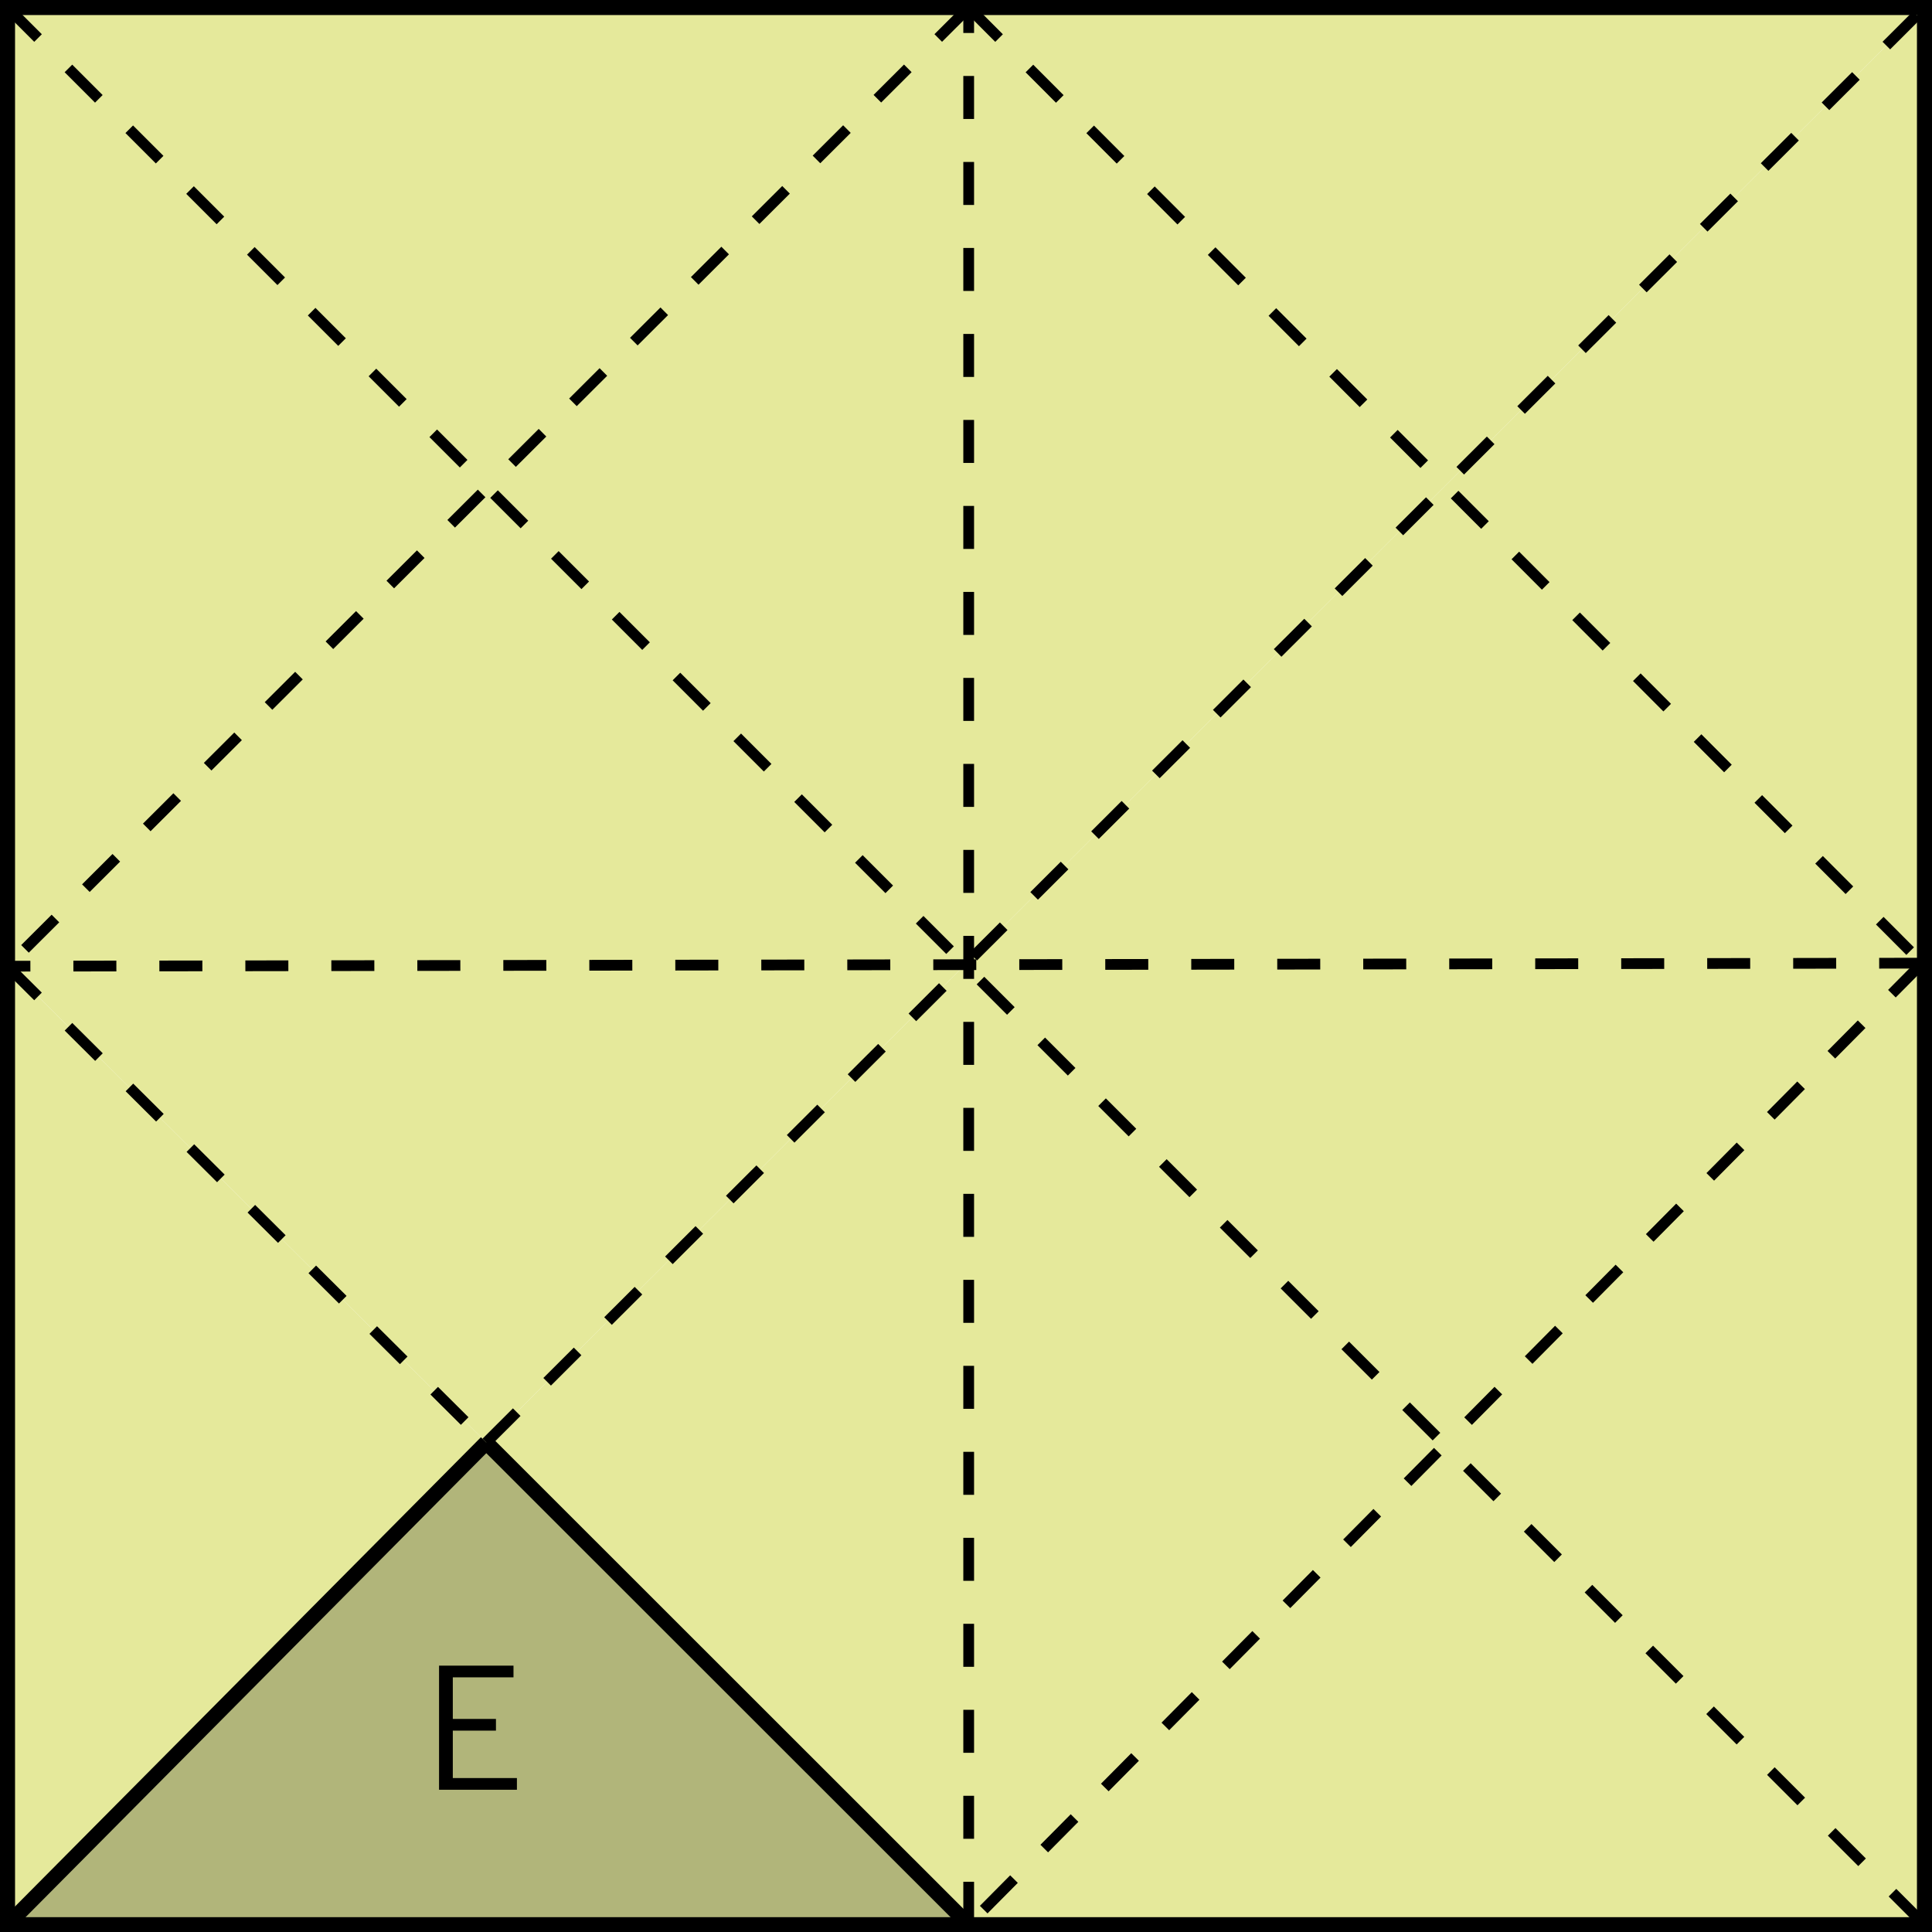 <?xml version="1.0" encoding="iso-8859-1"?>
<!-- Generator: Adobe Illustrator 16.0.0, SVG Export Plug-In . SVG Version: 6.00 Build 0)  -->
<!DOCTYPE svg PUBLIC "-//W3C//DTD SVG 1.1//EN" "http://www.w3.org/Graphics/SVG/1.1/DTD/svg11.dtd">
<svg version="1.1" id="Lager_1" xmlns="http://www.w3.org/2000/svg" xmlns:xlink="http://www.w3.org/1999/xlink" x="0px" y="0px"
	 width="89.87px" height="89.88px" viewBox="0 0 89.87 89.88" style="enable-background:new 0 0 89.87 89.88;" xml:space="preserve"
	>
<g id="XMLID_1_">
	<g>
		<polygon style="fill:#E5E99B;" points="89.52,0.35 89.52,89.53 45.06,89.53 22.62,67.101 		"/>
		<polygon style="fill:#E5E99B;" points="89.52,0.35 22.62,67.101 0.35,44.94 0.35,0.35 		"/>
		<polygon style="fill:#B1B57A;" points="45.06,89.53 0.35,89.53 22.62,67.101 		"/>
		<polygon style="fill:#E5E99B;" points="22.62,67.101 0.35,89.53 0.35,44.94 		"/>
	</g>
	<g>
		<polygon style="fill:none;stroke:#000000;stroke-width:0.7;" points="89.52,0.35 89.52,89.53 45.06,89.53 0.35,89.53 0.35,44.94 
			0.35,0.35 		"/>
		<line style="fill:none;stroke:#000000;stroke-width:0.7;" x1="45.06" y1="89.53" x2="22.62" y2="67.101"/>
		<line style="fill:none;stroke:#000000;stroke-width:0.7;" x1="22.62" y1="67.101" x2="0.35" y2="89.53"/>
		<line style="fill:none;stroke:#000000;stroke-width:0.5;stroke-dasharray:2;" x1="22.62" y1="67.101" x2="89.52" y2="0.35"/>
		<line style="fill:none;stroke:#000000;stroke-width:0.5;stroke-dasharray:2;" x1="0.35" y1="44.94" x2="22.62" y2="67.101"/>
	</g>
</g>
<g>
	<path d="M23.886,77.479v0.545h-2.823v1.935h2.007v0.544h-2.007v2.206h2.982v0.544h-3.622v-5.773H23.886z"/>
</g>
<line style="fill:none;stroke:#000000;stroke-width:0.5;stroke-dasharray:2;" x1="45.06" y1="89.534" x2="45.06" y2="0.355"/>
<line style="fill:none;stroke:#000000;stroke-width:0.5;stroke-dasharray:2;" x1="89.413" y1="44.803" x2="0.355" y2="44.944"/>
<line style="fill:none;stroke:#000000;stroke-width:0.5;stroke-dasharray:2;" x1="0.355" y1="0.355" x2="89.524" y2="89.534"/>
<line style="fill:none;stroke:#000000;stroke-width:0.5;stroke-dasharray:2;" x1="45.06" y1="0.355" x2="89.413" y2="44.803"/>
<line style="fill:none;stroke:#000000;stroke-width:0.5;stroke-dasharray:2;" x1="89.413" y1="44.803" x2="45.06" y2="89.534"/>
<line style="fill:none;stroke:#000000;stroke-width:0.5;stroke-dasharray:2;" x1="45.06" y1="0.355" x2="0.355" y2="44.944"/>
<g id="theGroup">
</g>
<g>
</g>
<g>
</g>
<g>
</g>
<g>
</g>
<g>
</g>
<g>
</g>
</svg>
